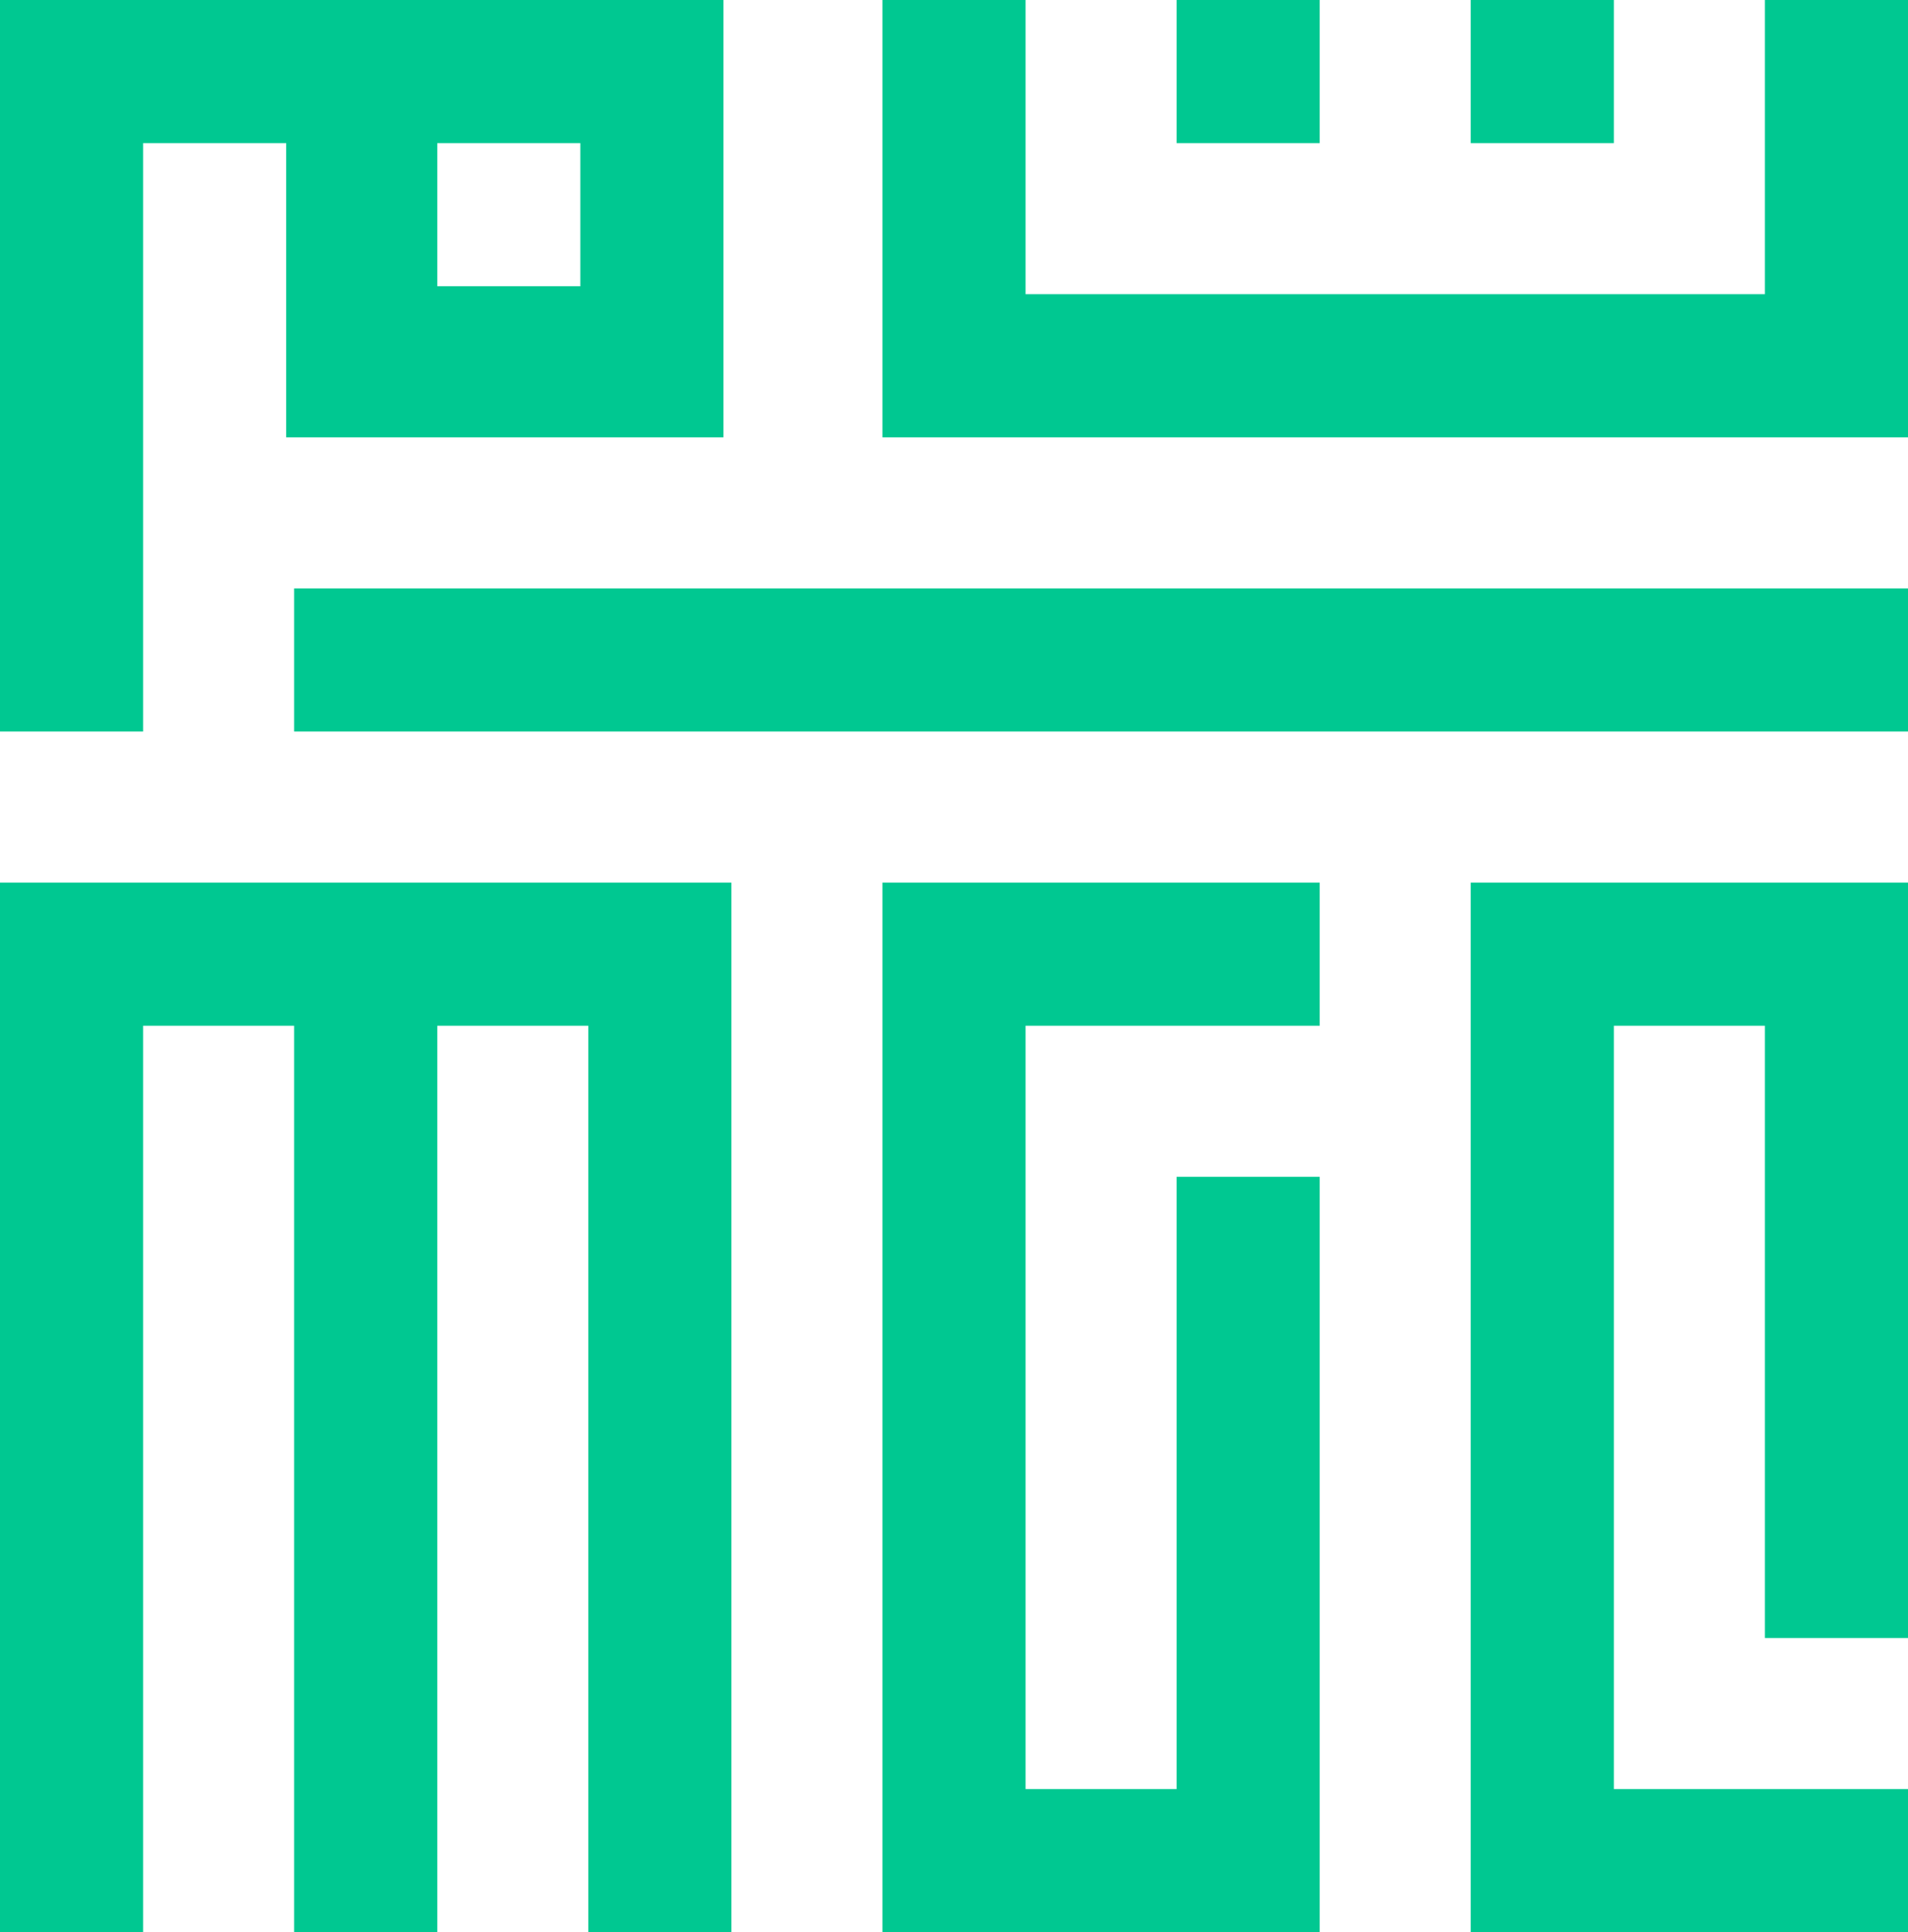 <?xml version="1.0" encoding="utf-8"?>
<!-- Generator: Adobe Illustrator 25.2.3, SVG Export Plug-In . SVG Version: 6.00 Build 0)  -->
<svg version="1.1" id="Layer_1" xmlns="http://www.w3.org/2000/svg" xmlns:xlink="http://www.w3.org/1999/xlink" x="0px" y="0px"
	 viewBox="0 0 24 24.3" style="enable-background:new 0 0 24 24.3;" xml:space="preserve">
<style type="text/css">
	.st0{fill:#00C891;}
</style>
<g>
	<rect x="14.8" class="st0" width="1.8" height="1.8"/>
	<rect x="18.5" class="st0" width="1.8" height="1.8"/>
	<polygon class="st0" points="22.2,0 22.2,3.7 12.9,3.7 12.9,0 11.1,0 11.1,5.5 24,5.5 24,0 	"/>
	<path class="st0" d="M1.8,1.8h1.8v3.7h5.5V0H0v9.2h1.8V1.8z M5.5,1.8h1.8v1.8H5.5V1.8z"/>
	<rect x="3.7" y="7.4" class="st0" width="20.3" height="1.8"/>
	<polygon class="st0" points="0,11.1 0,24.3 1.8,24.3 1.8,12.9 3.7,12.9 3.7,24.3 5.5,24.3 5.5,12.9 7.4,12.9 7.4,24.3 9.2,24.3 
		9.2,11.1 	"/>
	<polygon class="st0" points="11.1,24.3 16.6,24.3 16.6,14.8 14.8,14.8 14.8,22.5 12.9,22.5 12.9,12.9 16.6,12.9 16.6,11.1 
		11.1,11.1 	"/>
	<polygon class="st0" points="18.5,24.3 24,24.3 24,22.5 20.3,22.5 20.3,12.9 22.2,12.9 22.2,20.6 24,20.6 24,11.1 18.5,11.1 	"/>
</g>
</svg>
